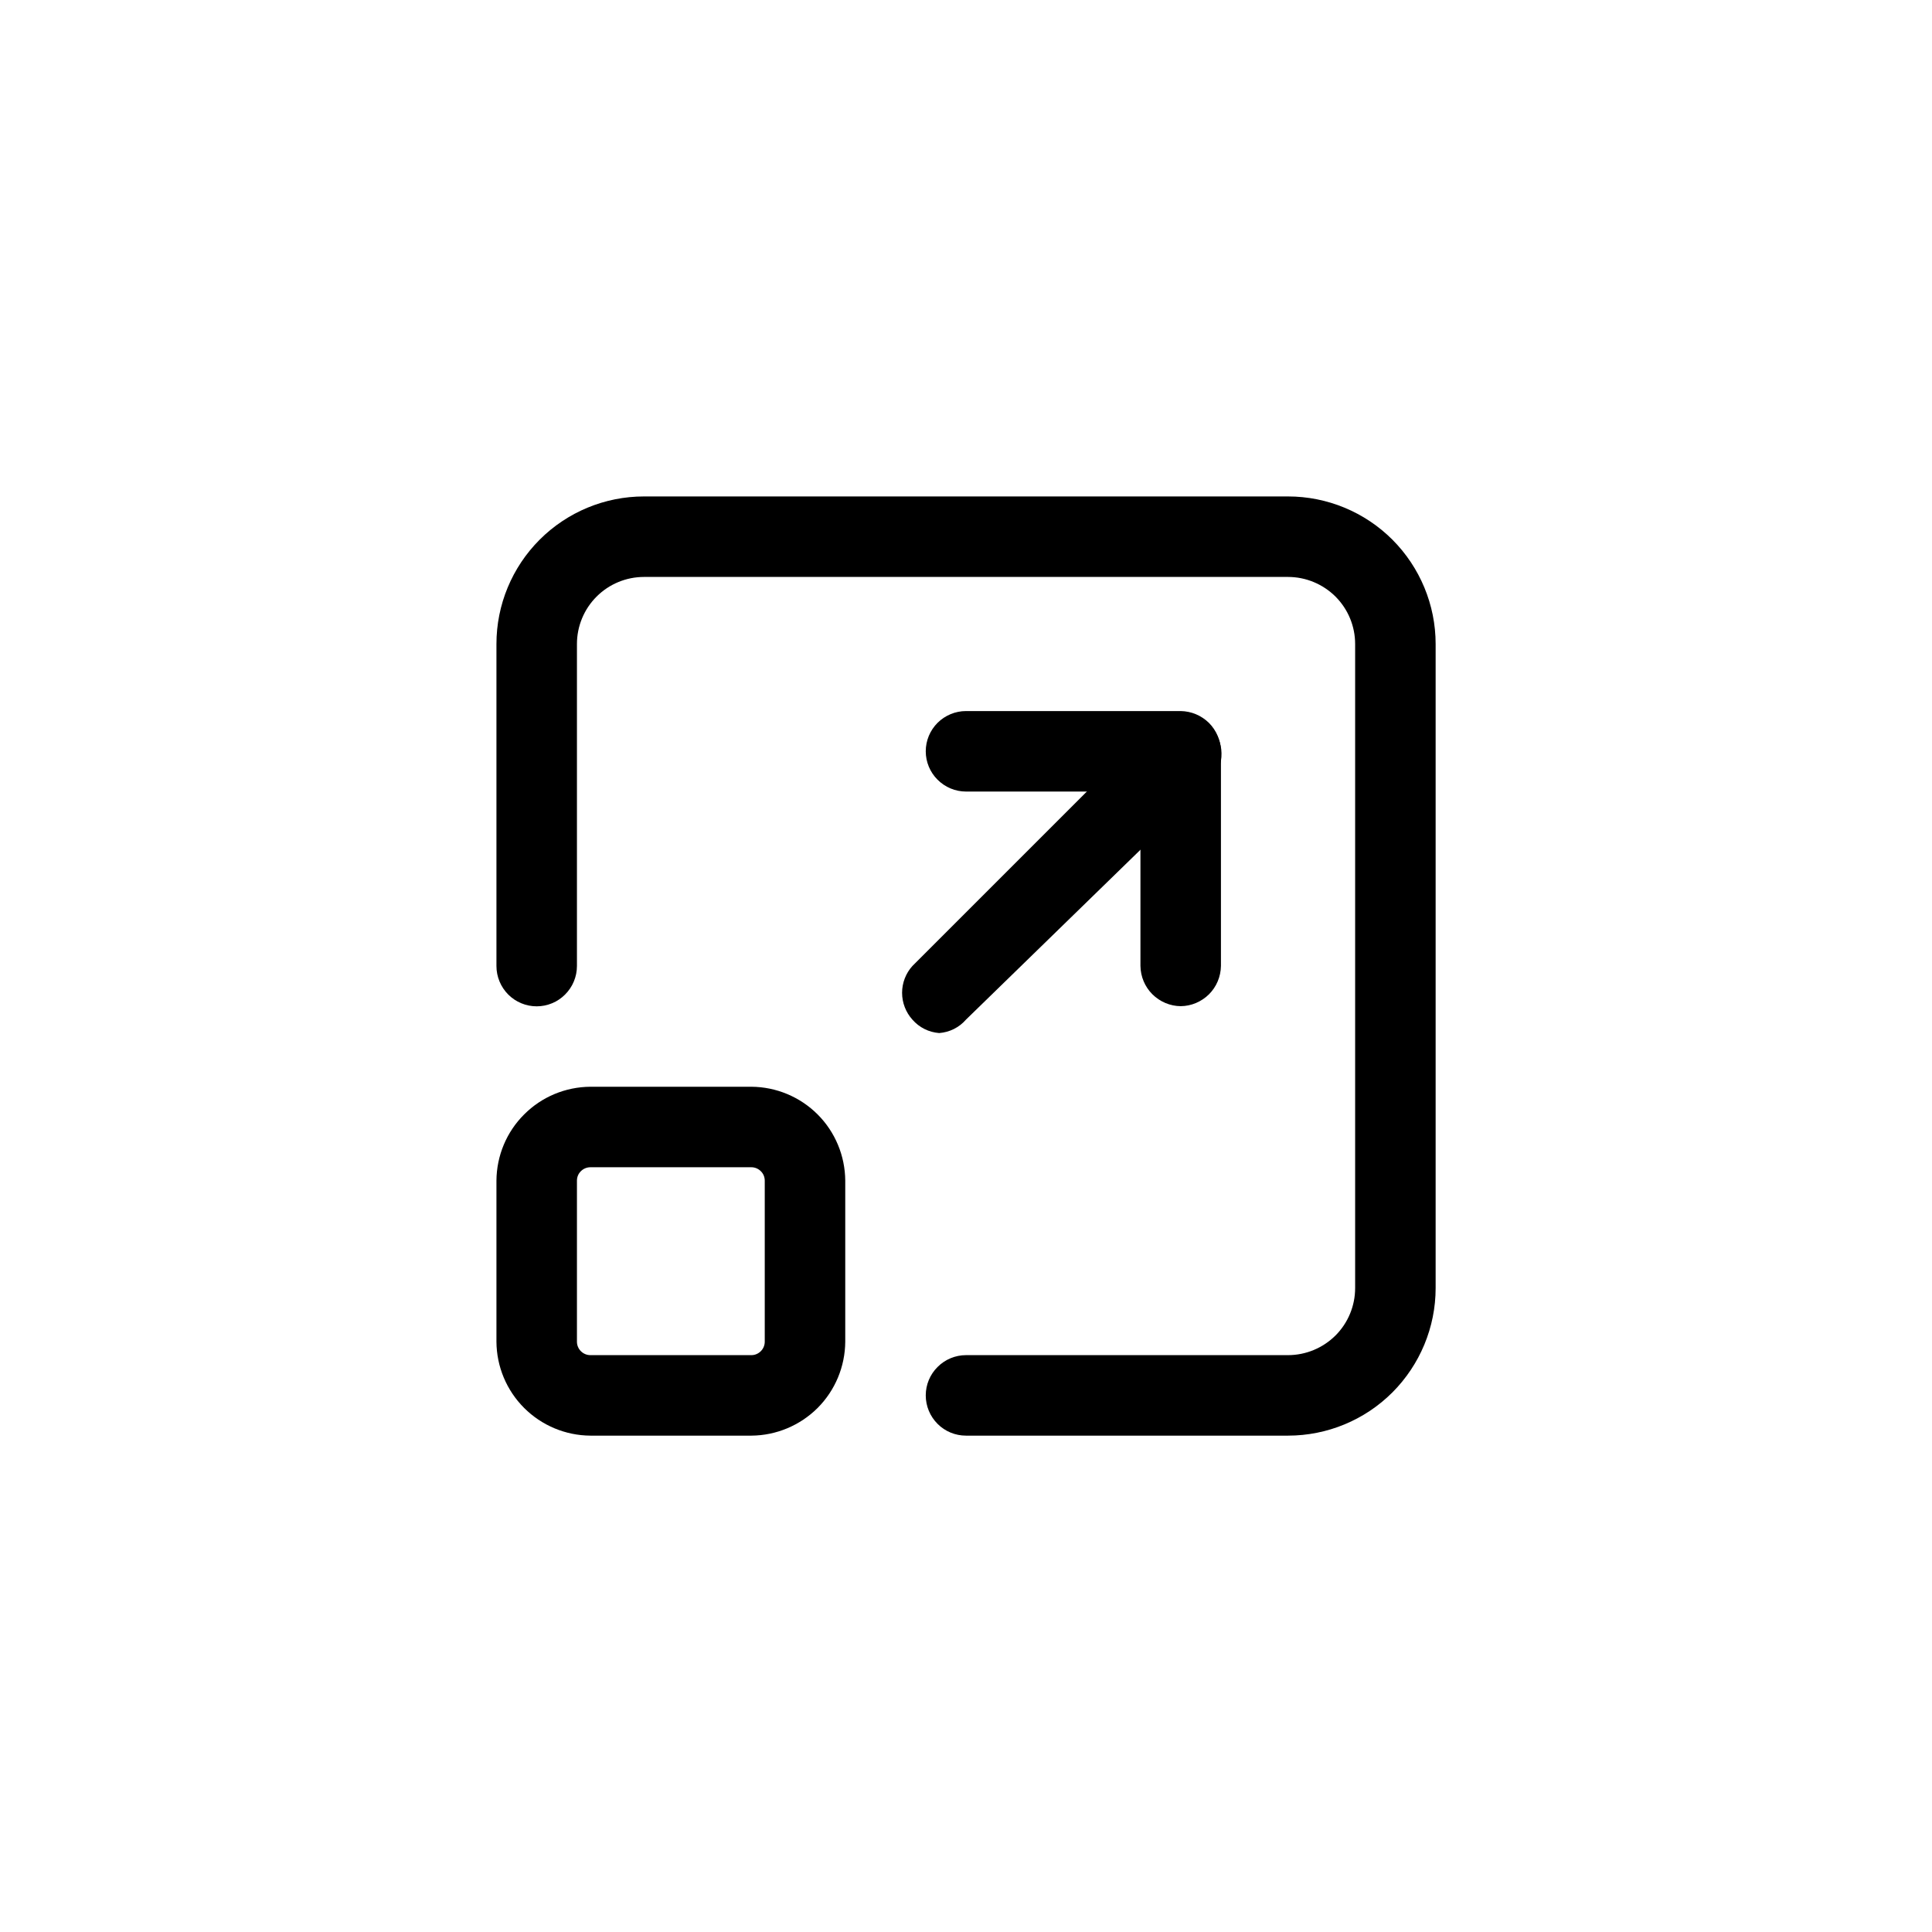 <svg
	width="24"
	height="24"
	viewBox="0 0 24 24"
	fill="none"
	xmlns="http://www.w3.org/2000/svg"
>
	<path
		d="M23.5 12C23.5 15.012 23.5 17.229 23.316 18.882C23.132 20.539 22.773 21.52 22.147 22.147C21.521 22.773 20.54 23.132 18.883 23.316C17.229 23.499 15.013 23.5 12 23.5C8.988 23.5 6.771 23.499 5.118 23.316C3.461 23.131 2.48 22.773 1.854 22.146C1.228 21.52 0.869 20.539 0.685 18.882C0.501 17.229 0.5 15.012 0.5 12C0.5 8.988 0.501 6.771 0.685 5.118C0.869 3.461 1.228 2.48 1.854 1.854C2.48 1.228 3.461 0.869 5.118 0.684C6.771 0.501 8.988 0.5 12 0.5C15.013 0.5 17.229 0.501 18.883 0.684C20.54 0.869 21.521 1.227 22.147 1.854C22.773 2.48 23.132 3.461 23.316 5.118C23.5 6.771 23.5 8.988 23.5 12Z"
		stroke="transparent"
	/>
	<path
		d="M16 17.834H12C11.868 17.834 11.74 17.782 11.647 17.688C11.553 17.594 11.5 17.467 11.5 17.334C11.5 17.201 11.553 17.074 11.647 16.981C11.74 16.887 11.868 16.834 12 16.834H16C16.221 16.834 16.433 16.746 16.59 16.59C16.746 16.434 16.834 16.222 16.834 16.001V8C16.834 7.779 16.746 7.567 16.59 7.411C16.433 7.255 16.221 7.167 16 7.167H8C7.779 7.167 7.567 7.255 7.411 7.411C7.255 7.567 7.167 7.779 7.167 8V12C7.167 12.133 7.114 12.26 7.02 12.354C6.927 12.448 6.799 12.501 6.667 12.501C6.534 12.501 6.407 12.448 6.313 12.354C6.22 12.26 6.167 12.133 6.167 12V8C6.167 7.514 6.36 7.048 6.704 6.704C7.048 6.36 7.514 6.167 8 6.167H16C16.486 6.167 16.953 6.36 17.297 6.704C17.64 7.048 17.834 7.514 17.834 8V16.001C17.834 16.487 17.64 16.953 17.297 17.297C16.953 17.641 16.486 17.834 16 17.834Z"
		fill="currentColor"
	/>
	<path
		d="M14.667 12.499C14.535 12.498 14.409 12.444 14.315 12.351C14.222 12.258 14.169 12.132 14.167 11.999V9.833H12C11.868 9.833 11.741 9.78 11.647 9.686C11.553 9.593 11.5 9.465 11.5 9.333C11.5 9.2 11.553 9.073 11.647 8.979C11.741 8.886 11.868 8.833 12 8.833H14.667C14.799 8.835 14.925 8.888 15.019 8.981C15.112 9.075 15.165 9.201 15.167 9.333V11.999C15.165 12.132 15.112 12.258 15.019 12.351C14.925 12.444 14.799 12.498 14.667 12.499Z"
		fill="currentColor"
	/>
	<path
		d="M11.667 12.833C11.538 12.823 11.419 12.764 11.334 12.666C11.252 12.575 11.206 12.456 11.206 12.333C11.206 12.21 11.252 12.091 11.334 12L14.334 9C14.428 8.911 14.554 8.863 14.683 8.865C14.813 8.868 14.936 8.92 15.028 9.012C15.12 9.103 15.172 9.227 15.174 9.357C15.177 9.486 15.129 9.611 15.04 9.706L12 12.666C11.915 12.764 11.796 12.823 11.667 12.833ZM9.334 17.834H7.334C7.025 17.832 6.729 17.708 6.511 17.49C6.292 17.271 6.169 16.976 6.167 16.667V14.667C6.169 14.358 6.292 14.062 6.511 13.844C6.729 13.625 7.025 13.502 7.334 13.5H9.334C9.642 13.502 9.938 13.625 10.157 13.844C10.375 14.062 10.498 14.358 10.5 14.667V16.667C10.498 16.976 10.375 17.271 10.157 17.49C9.938 17.708 9.642 17.832 9.334 17.834ZM7.334 14.5C7.289 14.5 7.247 14.518 7.216 14.549C7.184 14.58 7.167 14.622 7.167 14.667V16.667C7.167 16.711 7.184 16.753 7.216 16.785C7.247 16.816 7.289 16.834 7.334 16.834H9.334C9.378 16.834 9.42 16.816 9.451 16.785C9.483 16.753 9.5 16.711 9.5 16.667V14.667C9.5 14.622 9.483 14.58 9.451 14.549C9.42 14.518 9.378 14.5 9.334 14.5H7.334Z"
		fill="currentColor"
	/>
</svg>
